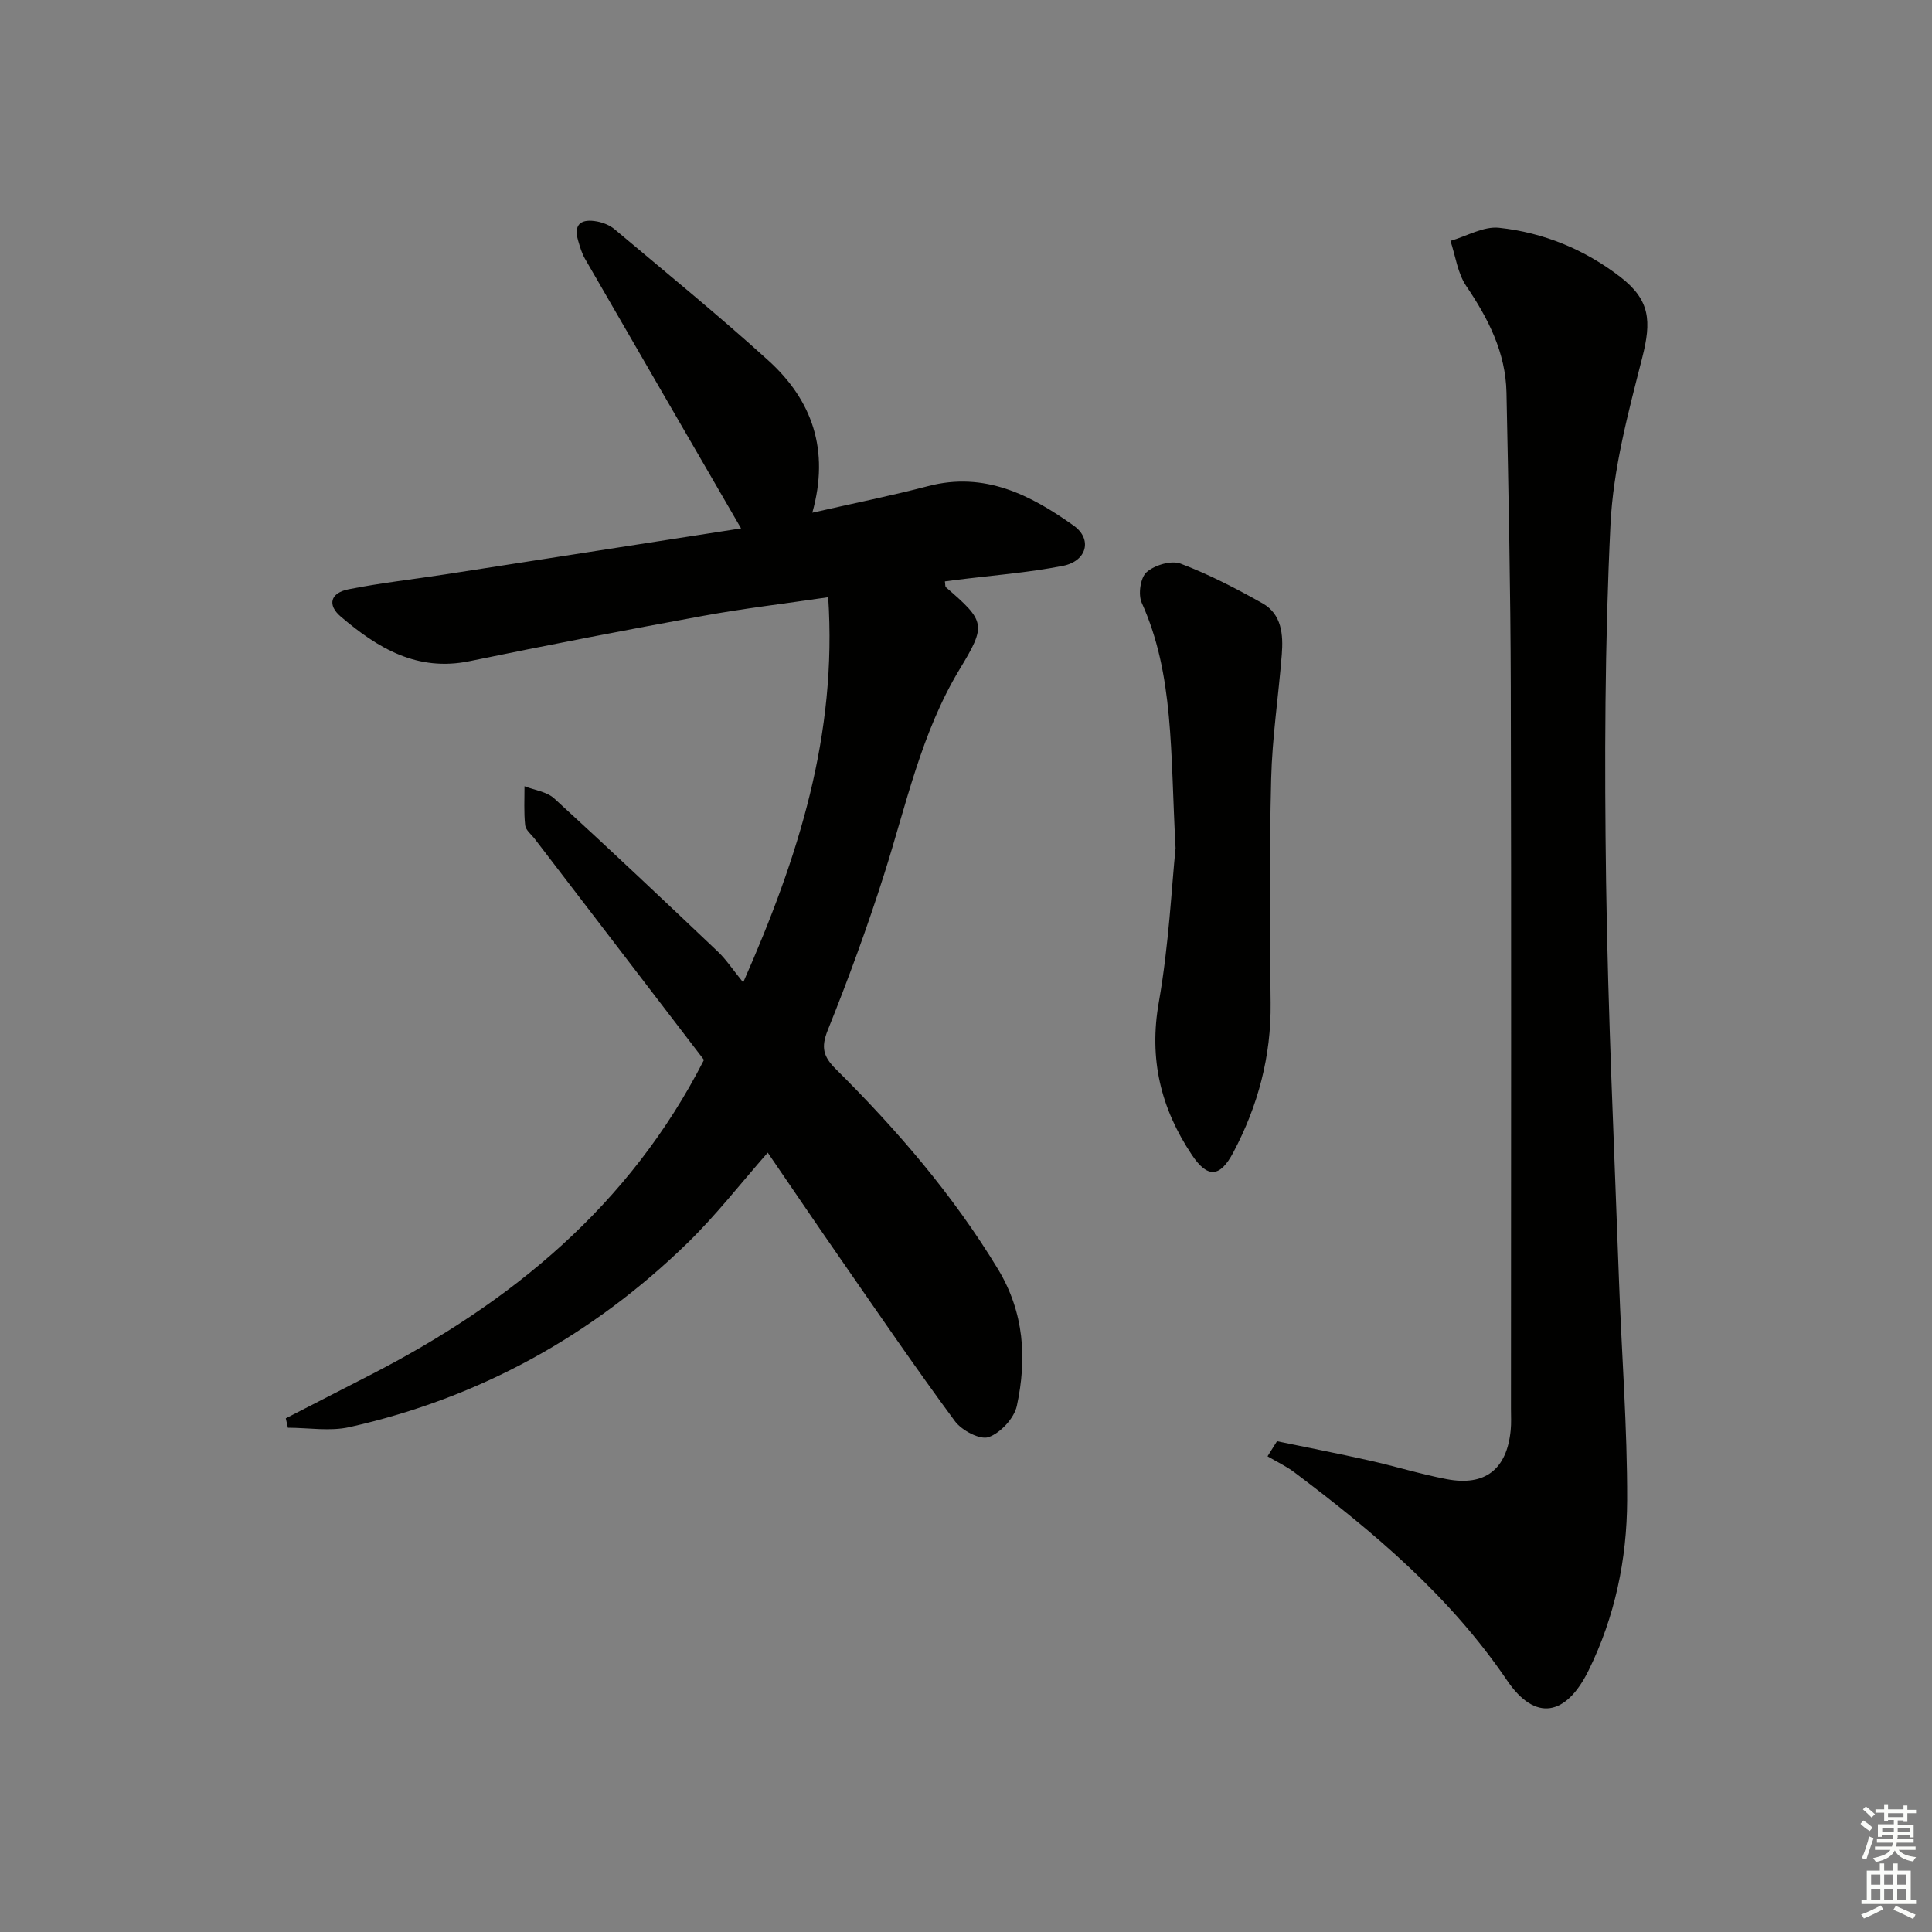 <svg enable-background="new 0 0 400 400" viewBox="0 0 400 400" xmlns="http://www.w3.org/2000/svg"><rect x="0" y="0" width="400" height="400" fill="#808080" stroke="none"/><g fill="#010100"><path d="m153.43 109.4c-11.03-19.03-21.7-37.41-32.32-55.83-.65-1.13-1.03-2.44-1.4-3.7-1.09-3.66.82-4.6 3.95-4.01 1.26.24 2.62.79 3.59 1.61 10.68 8.99 21.51 17.81 31.84 27.18 9.02 8.17 12.74 18.48 9.09 31.5 8.6-1.96 16.35-3.51 23.99-5.51 11.68-3.05 21.19 1.82 30.13 8.19 3.91 2.79 2.73 7.34-2.22 8.32-7.3 1.43-14.76 1.99-22.16 2.92-.76.1-1.52.2-2.29.3.1.63.03 1.06.21 1.21 8.2 7.09 8.41 7.78 2.84 16.98-7.95 13.16-11.05 28.04-15.62 42.43-3.46 10.9-7.41 21.68-11.68 32.29-1.44 3.59-.93 5.47 1.68 8.07 12.66 12.58 24.25 26.04 33.55 41.39 5.45 8.99 6.02 18.55 3.92 28.32-.55 2.57-3.38 5.61-5.85 6.48-1.77.62-5.54-1.37-6.96-3.28-8.1-10.96-15.79-22.23-23.57-33.44-5.12-7.37-10.14-14.8-15.2-22.18-5.62 6.39-10.69 12.94-16.57 18.67-19.74 19.23-43.09 32.12-70.02 38.16-4.05.91-8.49.13-12.75.13-.15-.65-.29-1.3-.44-1.95 5.82-2.99 11.64-5.97 17.46-8.96 29.23-15.01 53.71-35.06 69.12-65.25-11.58-15.12-23.31-30.44-35.04-45.76-.71-.92-1.87-1.81-1.98-2.81-.29-2.67-.13-5.39-.14-8.09 2.09.82 4.64 1.13 6.18 2.55 11.43 10.45 22.68 21.09 33.91 31.75 1.67 1.59 2.96 3.58 5.19 6.32 11.52-26.09 19.47-51.31 17.6-79.75-9.26 1.36-17.61 2.34-25.86 3.85-16.15 2.95-32.28 6.06-48.36 9.38-10.87 2.25-19.06-2.7-26.71-9.23-2.81-2.4-2.15-4.89 1.6-5.64 6.66-1.33 13.44-2.07 20.16-3.11 20.62-3.19 41.26-6.41 61.13-9.5z"/><path d="m264.39 298.39c6.39 1.32 12.8 2.57 19.17 4 5.34 1.19 10.59 2.83 15.96 3.85 7.96 1.52 12.46-2.04 13.25-10.11.15-1.49.06-3 .06-4.5 0-49.81.09-99.63-.04-149.44-.05-20.3-.48-40.61-.89-60.91-.17-8.27-3.75-15.3-8.33-22.06-1.79-2.64-2.22-6.2-3.27-9.35 3.37-.97 6.85-3.06 10.07-2.71 9.2.99 17.72 4.49 25.1 10.18 6.2 4.79 6.47 9.13 4.53 16.74-2.89 11.35-6.01 22.93-6.57 34.53-1.19 24.59-1.25 49.27-.91 73.9.39 27.6 1.7 55.19 2.68 82.79.54 15.12 1.73 30.23 1.68 45.35-.04 12.17-2.53 24.12-7.98 35.19-4.65 9.44-11.03 10.69-16.88 2.07-11.83-17.42-27.48-30.62-44-43.06-1.72-1.3-3.72-2.23-5.59-3.34.66-1.04 1.31-2.08 1.96-3.12z"/><path d="m243.39 175.6c-1.1-20.02-.29-35.91-7.01-50.81-.77-1.71-.27-5.2 1-6.32 1.66-1.47 5.1-2.51 7.04-1.78 5.86 2.21 11.49 5.14 16.97 8.22 4 2.26 4.31 6.51 3.99 10.6-.68 8.61-1.99 17.19-2.2 25.8-.38 15.43-.3 30.87-.11 46.31.13 11.07-2.6 21.3-7.74 31-2.75 5.19-5.32 5.35-8.57.48-6.44-9.65-8.93-19.87-6.83-31.65 2.09-11.89 2.65-24.05 3.46-31.85z"/></g><path d="m385.2 377.6.6-.7c.6.4 1.3.9 1.9 1.5l-.6.7c-.8-.5-1.4-1-1.9-1.5zm.3 7.1c.6-1.4 1.1-2.9 1.5-4.5.3.1.6.3.9.4-.5 1.4-1 2.9-1.5 4.4zm.2-10.1.6-.6c.7.5 1.3 1.1 1.9 1.6l-.7.7c-.6-.6-1.2-1.2-1.8-1.7zm8.4-.8h.8v.9h1.8v.7h-1.8v1.8h-.8v-.3h-1.2v.9h3.3v2.6h-.8v-.4h-2.5c0 .3 0 .6-.1.8h3.4v.7h-3.5c0 .3-.1.6-.1.8h4v.7h-3.5c.7.9 1.9 1.3 3.6 1.5-.2.2-.4.5-.6.9-1.9-.3-3.2-1.1-3.8-2.3-.5 1.1-1.8 2-3.9 2.4-.2-.3-.4-.5-.6-.8 1.9-.4 3.1-.9 3.6-1.7h-3.2v-.7h3.5c.1-.2.1-.5.2-.8h-3.3v-.7h3.4c0-.2 0-.5 0-.8h-2.4v.3h-.8v-2.6h3.3v-.9h-1.2v.3h-.8v-1.8h-1.8v-.7h1.8v-.9h.8v.9h3.2zm-4.4 5.5h2.4c0-.3 0-.6 0-.9h-2.4zm1.2-3.1h3.2v-.8h-3.2zm4.4 2.2h-2.4v.9h2.5v-.9z" fill="#fbfcfa"/><path d="m389.2 385.8h.9v1.5h1.9v-1.5h.9v1.5h2.7v6h1.1v.9h-11.3v-.9h1.1v-6h2.7zm.2 8.7.5.8c-1.2.6-2.5 1.3-4 1.9-.2-.3-.3-.6-.6-.8 1.6-.6 3-1.3 4.1-1.9zm-2-4.3h1.9v-2.1h-1.9zm0 3.1h1.9v-2.2h-1.9zm2.7-3.1h1.9v-2.1h-1.9zm0 3.1h1.9v-2.2h-1.9zm2.4 1.3c1.4.6 2.7 1.2 4.1 1.8l-.5.9c-1.5-.7-2.8-1.4-4.1-1.9zm2.2-6.5h-1.9v2.1h1.9zm-1.9 5.2h1.9v-2.2h-1.9z" fill="#fbfcfa"/></svg>